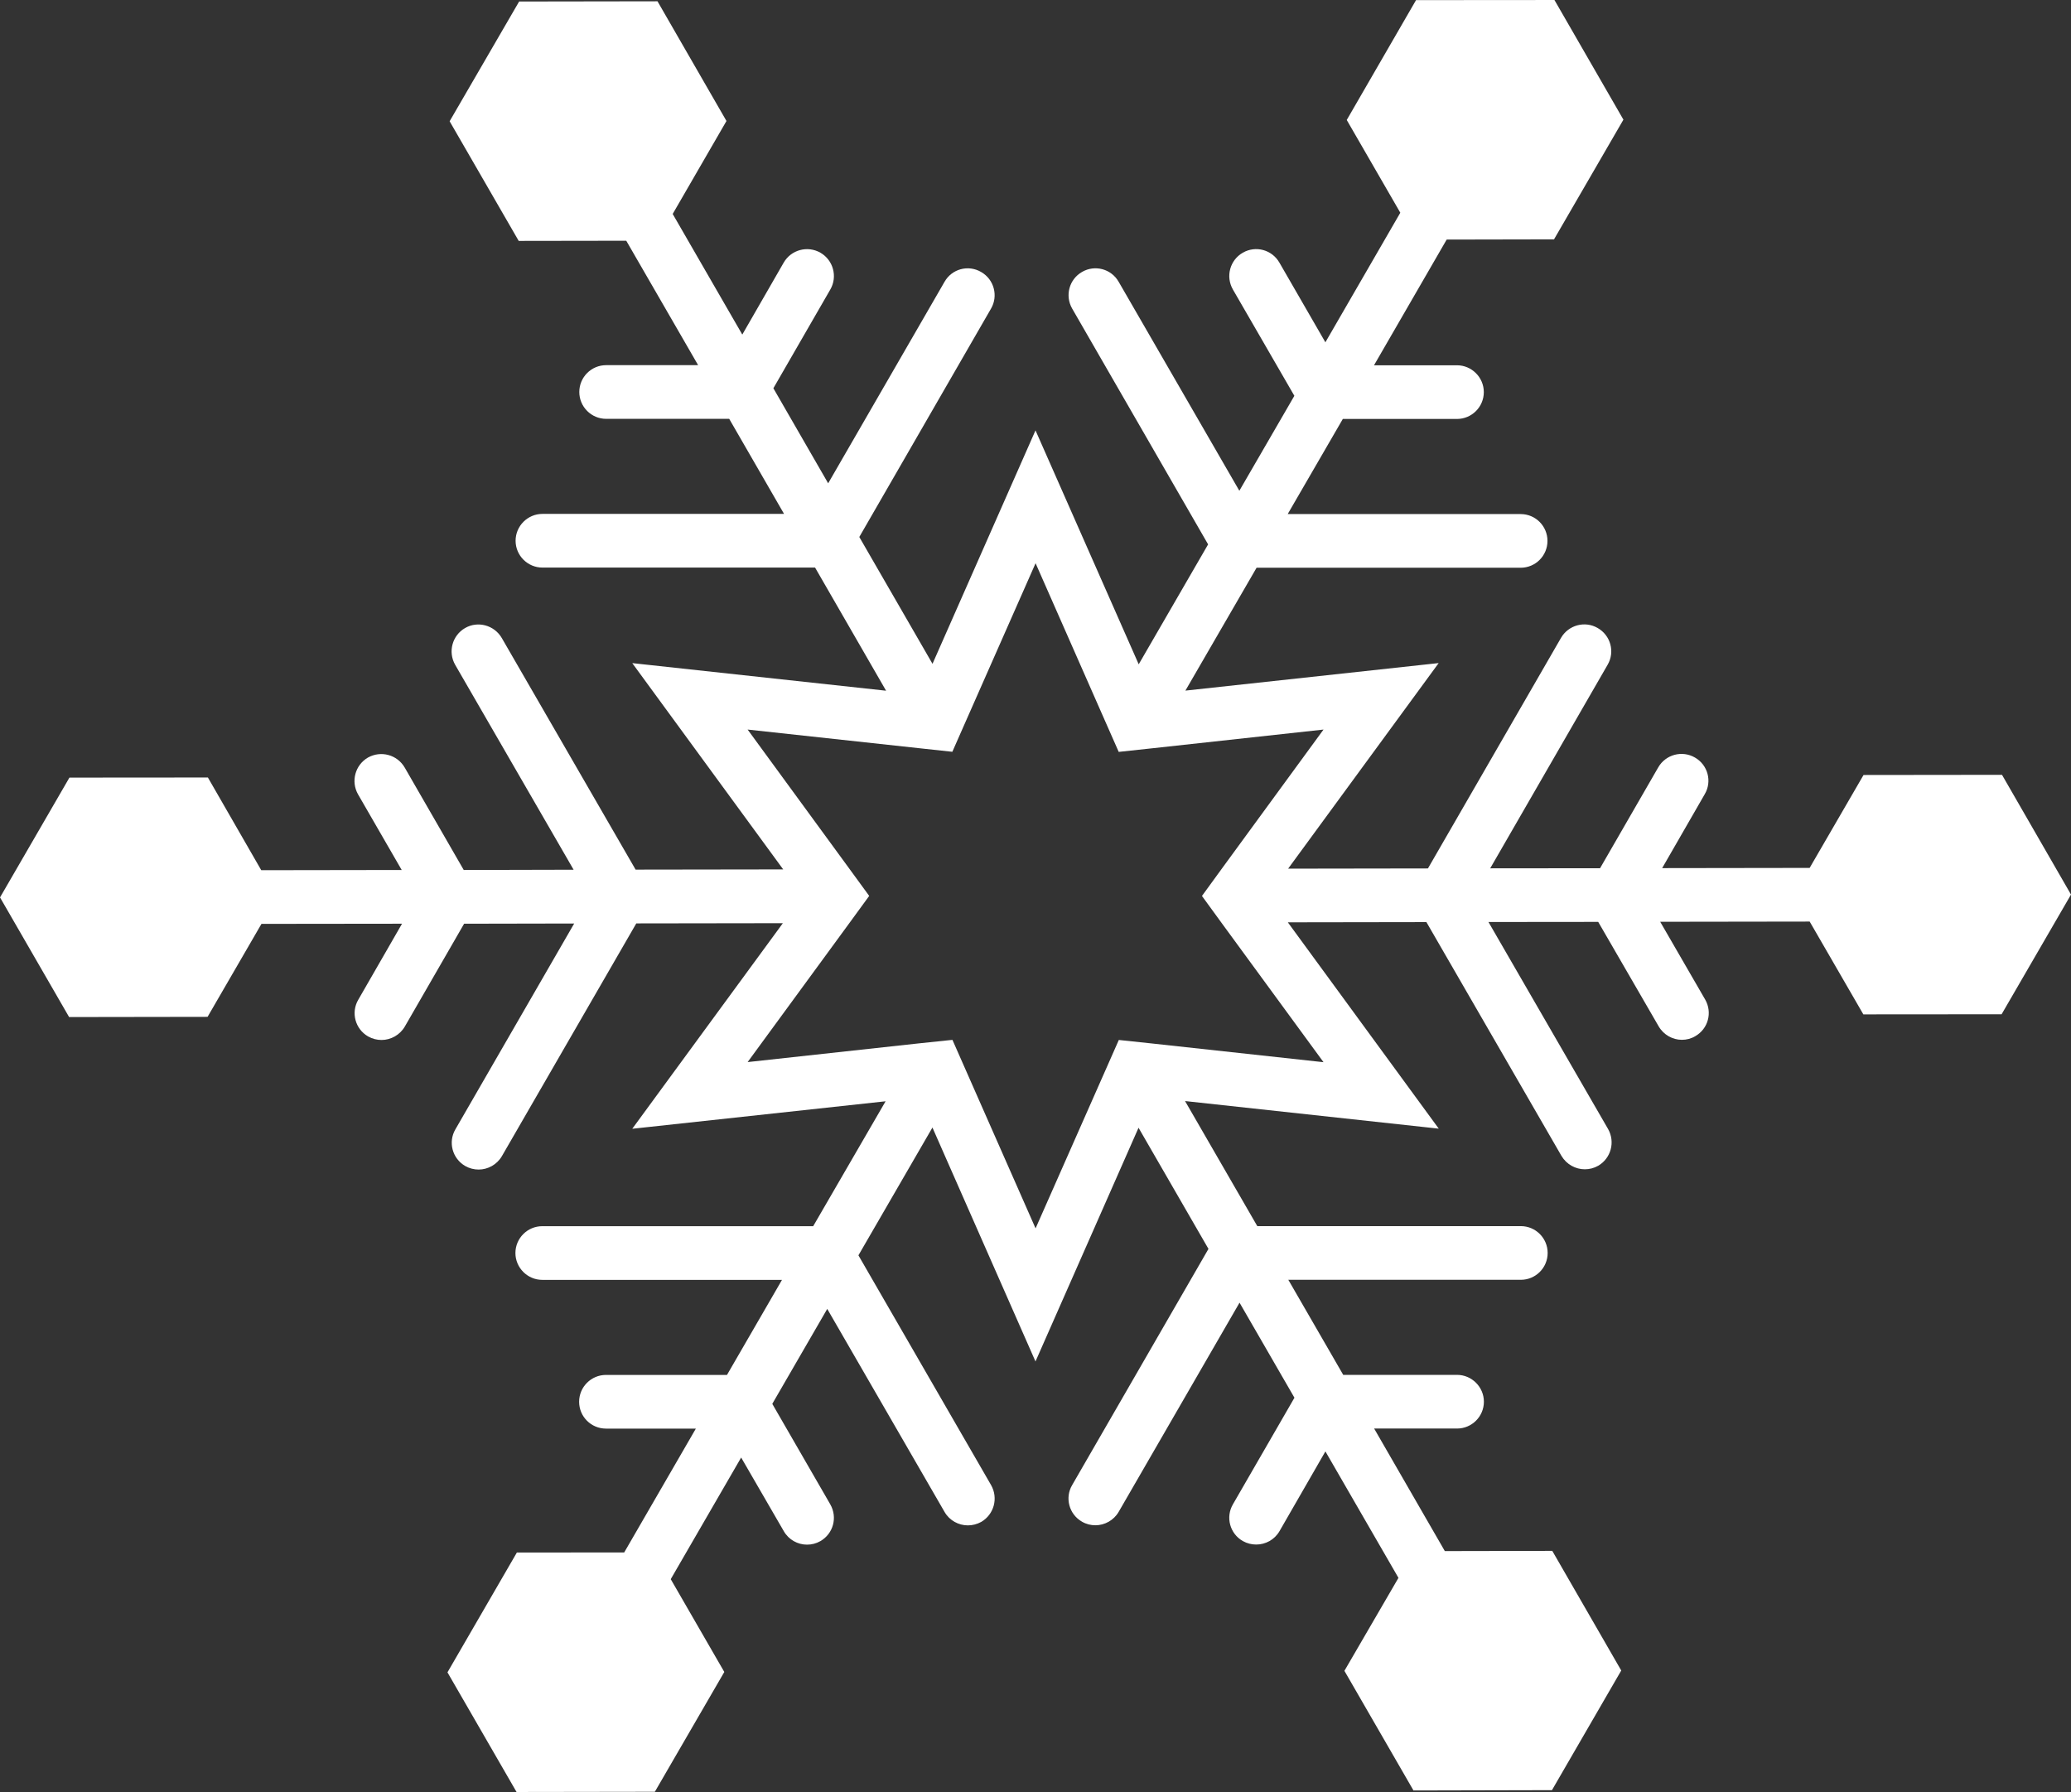 <svg version="1.1" xmlns="http://www.w3.org/2000/svg" xmlns:xlink="http://www.w3.org/1999/xlink" width="38.587" height="33.385" viewBox="0,0,38.587,33.385"><rect x="0" y="0" width="38.587" height="33.385" fill="#333333" stroke="none"/><g transform="translate(-220.707,-163.308)"><g data-paper-data="{&quot;isPaintingLayer&quot;:true}" fill="#ffffff" fill-rule="nonzero" stroke="none" stroke-width="1" stroke-linecap="butt" stroke-linejoin="miter" stroke-miterlimit="10" stroke-dasharray="" stroke-dashoffset="0" style="mix-blend-mode: normal"><path d="M259.294,179.974l-1.293,2.23l-2.576,0.002l-1,-1.729l-2.785,0.004l0.838,1.449c0.138,0.241 0.056,0.545 -0.184,0.682c-0.078,0.047 -0.164,0.068 -0.25,0.068c-0.172,0 -0.34,-0.092 -0.432,-0.25l-1.127,-1.947l-2.045,0.002l2.229,3.857c0.136,0.241 0.054,0.545 -0.184,0.684c-0.078,0.045 -0.164,0.066 -0.25,0.066c-0.172,0 -0.34,-0.09 -0.435,-0.25l-2.516,-4.355l-2.582,0.004l2.812,3.844l-4.727,-0.514l1.346,2.33h4.91c0.277,0 0.5,0.225 0.5,0.5c0,0.275 -0.223,0.5 -0.5,0.5h-4.332l1.023,1.771h2.121c0.274,0 0.5,0.226 0.5,0.5c0,0.277 -0.226,0.5 -0.5,0.5h-1.545l1.317,2.283l2.002,-0.004l1.285,2.229l-1.291,2.229l-2.58,0.006l-1.287,-2.229l1.007,-1.732l-1.361,-2.356l-0.855,1.485c-0.092,0.16 -0.26,0.25 -0.434,0.25c-0.084,0 -0.17,-0.02 -0.25,-0.065c-0.242,-0.138 -0.324,-0.445 -0.184,-0.685l1.146,-1.985l-1.023,-1.771l-2.252,3.897c-0.092,0.159 -0.262,0.25 -0.434,0.25c-0.084,0 -0.17,-0.02 -0.25,-0.067c-0.241,-0.138 -0.323,-0.446 -0.182,-0.683l2.539,-4.399l-1.303,-2.257l-1.92,4.354l-1.92,-4.358l-1.379,2.381l2.472,4.281c0.137,0.242 0.055,0.545 -0.183,0.685c-0.08,0.044 -0.166,0.065 -0.25,0.065c-0.172,0 -0.342,-0.09 -0.434,-0.25l-2.186,-3.783l-1.024,1.769l1.081,1.873c0.138,0.243 0.056,0.545 -0.184,0.684c-0.078,0.045 -0.164,0.066 -0.25,0.066c-0.172,0 -0.34,-0.09 -0.432,-0.25l-0.795,-1.373l-1.312,2.266l0.998,1.729l-1.294,2.232l-2.577,0.004l-1.287,-2.229l1.293,-2.232l2,-0.002l1.335,-2.307h-1.675c-0.276,0 -0.5,-0.223 -0.5,-0.5c0,-0.275 0.224,-0.5 0.5,-0.5h2.255l1.025,-1.771h-4.467c-0.275,0 -0.5,-0.226 -0.5,-0.5c0,-0.276 0.225,-0.5 0.5,-0.5h5.048l1.349,-2.327l-4.72,0.512l2.806,-3.83l-2.731,0.004l-2.504,4.336c-0.092,0.158 -0.261,0.25 -0.433,0.25c-0.085,0 -0.171,-0.021 -0.25,-0.066c-0.241,-0.139 -0.323,-0.446 -0.183,-0.684l2.213,-3.834l-2.051,0.004l-1.105,1.916c-0.092,0.158 -0.262,0.25 -0.434,0.25c-0.084,0 -0.17,-0.021 -0.25,-0.066c-0.241,-0.139 -0.323,-0.446 -0.183,-0.684l0.815,-1.416l-2.619,0.003l-1.004,1.732l-2.58,0.004l-1.287,-2.229l1.293,-2.232l2.58,-0.002l0.994,1.727l2.617,-0.004l-0.814,-1.41c-0.136,-0.24 -0.054,-0.545 0.184,-0.684c0.243,-0.136 0.545,-0.054 0.685,0.184l1.101,1.91l2.047,-0.005l-2.207,-3.818c-0.137,-0.241 -0.055,-0.545 0.184,-0.684c0.237,-0.138 0.544,-0.055 0.684,0.184l2.494,4.316l2.75,-0.004l-2.812,-3.843l4.729,0.514l-1.323,-2.294h-5.08c-0.275,0 -0.5,-0.224 -0.5,-0.5c0,-0.275 0.225,-0.5 0.5,-0.5h4.502l-1.022,-1.771h-2.293c-0.276,0 -0.5,-0.225 -0.5,-0.5c0,-0.276 0.224,-0.5 0.5,-0.5h1.714l-1.339,-2.318l-2.004,0.003l-1.287,-2.229l1.295,-2.231l2.578,-0.004l1.285,2.23l-1.002,1.732l1.297,2.247l0.771,-1.34c0.139,-0.241 0.445,-0.322 0.685,-0.185c0.24,0.139 0.322,0.446 0.184,0.685l-1.061,1.84l1.021,1.771l2.168,-3.754c0.137,-0.241 0.442,-0.323 0.682,-0.183c0.241,0.138 0.323,0.445 0.184,0.683l-2.454,4.254l1.364,2.363l1.919,-4.349l1.923,4.358l1.293,-2.234l-2.533,-4.393c-0.138,-0.241 -0.056,-0.545 0.184,-0.683c0.239,-0.139 0.545,-0.057 0.682,0.183l2.249,3.894l1.025,-1.769l-1.146,-1.982c-0.137,-0.241 -0.056,-0.545 0.185,-0.684c0.241,-0.139 0.545,-0.055 0.682,0.184l0.857,1.485l1.396,-2.414l-0.998,-1.728l1.291,-2.233l2.579,-0.002l1.285,2.229l-1.293,2.23l-2,0.004l-1.354,2.342h1.546c0.274,0 0.5,0.225 0.5,0.5c0,0.277 -0.226,0.5 -0.5,0.5h-2.127l-1.027,1.772h4.34c0.277,0 0.5,0.224 0.5,0.5c0,0.276 -0.223,0.5 -0.5,0.5h-4.92l-1.326,2.289l4.719,-0.513l-2.805,3.83l2.605,-0.004l2.479,-4.295c0.139,-0.24 0.446,-0.323 0.684,-0.184c0.242,0.139 0.324,0.445 0.185,0.684l-2.188,3.793l2.047,-0.002l1.084,-1.879c0.139,-0.241 0.446,-0.321 0.684,-0.183c0.241,0.138 0.323,0.445 0.182,0.683l-0.793,1.377l2.748,-0.004l1.004,-1.731l2.58,-0.003zM242.168,182.748l3.199,0.349l-1.906,-2.604l-0.359,-0.493l0.369,-0.507l1.896,-2.593l-3.193,0.349l-0.623,0.067l-0.248,-0.562l-1.301,-2.953l-1.3,2.944l-0.251,0.569l-0.612,-0.066l-3.202,-0.348l1.903,2.603l0.362,0.496l-0.367,0.503l-1.898,2.593l3.194,-0.349l0.622,-0.065l0.248,0.562l1.301,2.95l1.301,-2.944l0.25,-0.566z"/></g></g></svg>